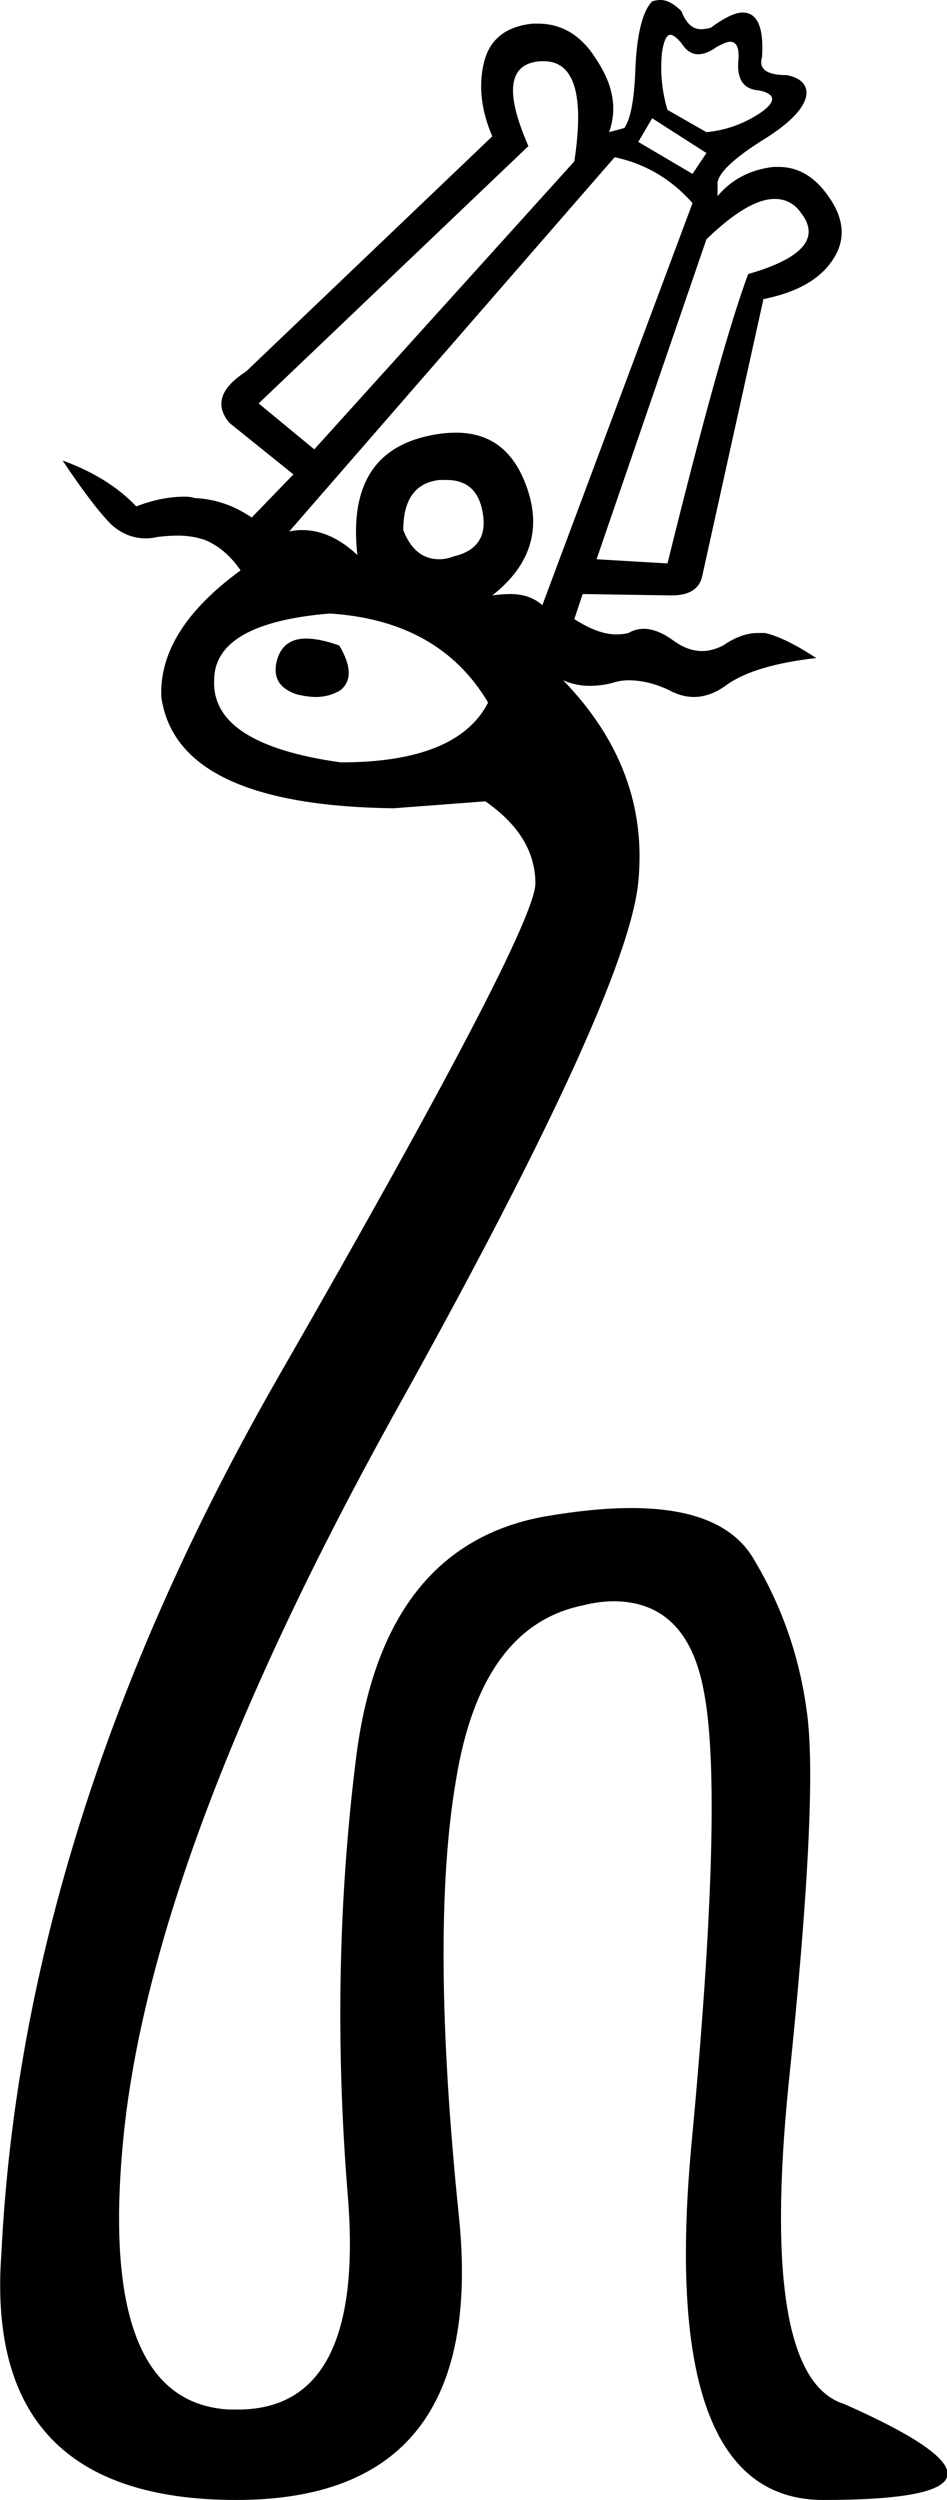 <?xml version='1.0' encoding ='UTF-8' standalone='yes'?>
<svg width='6.81' height='17.97' xmlns='http://www.w3.org/2000/svg' xmlns:xlink='http://www.w3.org/1999/xlink' >
<path style='fill:black; stroke:none' d=' M 4.82 0.25  Q 4.85 0.25 4.9 0.31  Q 4.95 0.39 5.02 0.39  Q 5.08 0.39 5.15 0.34  Q 5.22 0.3 5.25 0.3  Q 5.32 0.3 5.31 0.43  Q 5.29 0.64 5.46 0.65  Q 5.64 0.69 5.47 0.81  Q 5.29 0.93 5.08 0.95  L 4.8 0.79  Q 4.74 0.59 4.76 0.38  Q 4.78 0.25 4.82 0.25  Z  M 4.69 0.85  L 5.08 1.1  L 4.98 1.25  L 4.59 1.02  L 4.69 0.85  Z  M 3.91 0.44  Q 4.24 0.44 4.13 1.16  L 2.26 3.23  L 1.86 2.9  L 3.8 1.05  Q 3.54 0.46 3.89 0.44  Q 3.9 0.44 3.91 0.44  Z  M 3.21 3.45  Q 3.43 3.45 3.47 3.68  Q 3.52 3.94 3.26 4  Q 3.21 4.02 3.16 4.02  Q 2.98 4.02 2.9 3.81  Q 2.9 3.48 3.16 3.45  Q 3.18 3.45 3.21 3.45  Z  M 5.57 1.43  Q 5.69 1.43 5.76 1.53  Q 5.97 1.8 5.38 1.97  Q 5.18 2.51 4.8 4.05  L 4.29 4.02  L 5.08 1.72  Q 5.38 1.43 5.57 1.43  Z  M 4.42 1.13  Q 4.75 1.2 4.98 1.46  L 3.9 4.35  Q 3.81 4.27 3.67 4.27  Q 3.61 4.27 3.54 4.28  Q 3.96 3.95 3.78 3.48  Q 3.64 3.11 3.28 3.11  Q 3.17 3.11 3.05 3.14  Q 2.49 3.28 2.57 3.99  Q 2.38 3.81 2.17 3.81  Q 2.13 3.81 2.08 3.82  L 4.42 1.13  Z  M 2.2 4.59  Q 2.05 4.59 2 4.72  Q 1.93 4.92 2.13 4.99  Q 2.21 5.01 2.27 5.01  Q 2.37 5.01 2.45 4.96  Q 2.57 4.86 2.44 4.64  Q 2.3 4.59 2.2 4.59  Z  M 2.37 4.41  Q 3.16 4.46 3.51 5.05  Q 3.29 5.48 2.45 5.48  Q 1.52 5.35 1.54 4.89  Q 1.54 4.48 2.37 4.41  Z  M 4.75 0  Q 4.72 0 4.69 0.01  Q 4.59 0.11 4.57 0.47  Q 4.56 0.82 4.49 0.92  L 4.38 0.95  Q 4.47 0.7 4.29 0.43  Q 4.13 0.17 3.87 0.17  Q 3.85 0.17 3.83 0.17  Q 3.54 0.2 3.48 0.45  Q 3.42 0.7 3.54 0.98  L 1.77 2.67  Q 1.49 2.85 1.65 3.04  L 2.11 3.41  L 1.81 3.72  Q 1.62 3.59 1.4 3.58  Q 1.37 3.57 1.33 3.57  Q 1.16 3.57 0.98 3.64  Q 0.78 3.43 0.45 3.31  L 0.45 3.31  Q 0.67 3.64 0.8 3.77  Q 0.91 3.87 1.05 3.87  Q 1.09 3.87 1.13 3.86  Q 1.21 3.85 1.28 3.85  Q 1.38 3.85 1.47 3.88  Q 1.62 3.94 1.73 4.1  Q 1.14 4.53 1.16 5.01  Q 1.27 5.79 2.83 5.81  L 3.49 5.76  Q 3.85 6.01 3.85 6.35  Q 3.85 6.68 2 9.9  Q 0.16 13.11 0.01 16.2  Q -0.12 17.97 1.7 17.97  Q 3.51 17.97 3.3 15.93  Q 3.09 13.89 3.28 12.79  Q 3.46 11.69 4.19 11.54  Q 4.31 11.51 4.41 11.51  Q 4.94 11.51 5.06 12.15  Q 5.21 12.9 4.97 15.44  Q 4.74 17.97 5.92 17.97  Q 7.63 17.97 6.07 17.28  Q 5.46 17.09 5.67 14.99  Q 5.89 12.88 5.8 12.29  Q 5.72 11.7 5.41 11.19  Q 5.19 10.84 4.54 10.84  Q 4.27 10.84 3.92 10.9  Q 2.75 11.11 2.56 12.64  Q 2.37 14.16 2.5 15.77  Q 2.63 17.32 1.71 17.32  Q 1.68 17.32 1.65 17.32  Q 0.67 17.27 0.9 15.25  Q 1.14 13.23 2.82 10.19  Q 4.51 7.16 4.59 6.34  Q 4.67 5.53 4.05 4.89  L 4.05 4.89  Q 4.14 4.93 4.24 4.93  Q 4.32 4.93 4.4 4.91  Q 4.46 4.89 4.52 4.89  Q 4.66 4.89 4.81 4.96  Q 4.9 5.01 4.99 5.01  Q 5.11 5.01 5.23 4.92  Q 5.43 4.78 5.87 4.73  Q 5.64 4.58 5.5 4.55  Q 5.47 4.55 5.45 4.55  Q 5.33 4.55 5.2 4.64  Q 5.12 4.68 5.05 4.68  Q 4.95 4.68 4.85 4.61  Q 4.73 4.52 4.63 4.52  Q 4.57 4.52 4.52 4.55  Q 4.48 4.56 4.43 4.56  Q 4.3 4.56 4.13 4.45  L 4.19 4.27  L 4.83 4.28  Q 5.02 4.28 5.05 4.14  L 5.49 2.15  Q 5.84 2.08 5.98 1.88  Q 6.13 1.67 5.97 1.43  Q 5.82 1.2 5.6 1.2  Q 5.58 1.2 5.56 1.2  Q 5.31 1.23 5.16 1.41  L 5.16 1.31  Q 5.18 1.2 5.48 1.01  Q 5.79 0.82 5.8 0.67  Q 5.8 0.57 5.66 0.54  Q 5.44 0.54 5.48 0.41  Q 5.5 0.09 5.34 0.09  Q 5.26 0.09 5.11 0.2  Q 5.07 0.21 5.04 0.21  Q 4.95 0.21 4.9 0.08  Q 4.82 0 4.75 0  Z '/></svg>
